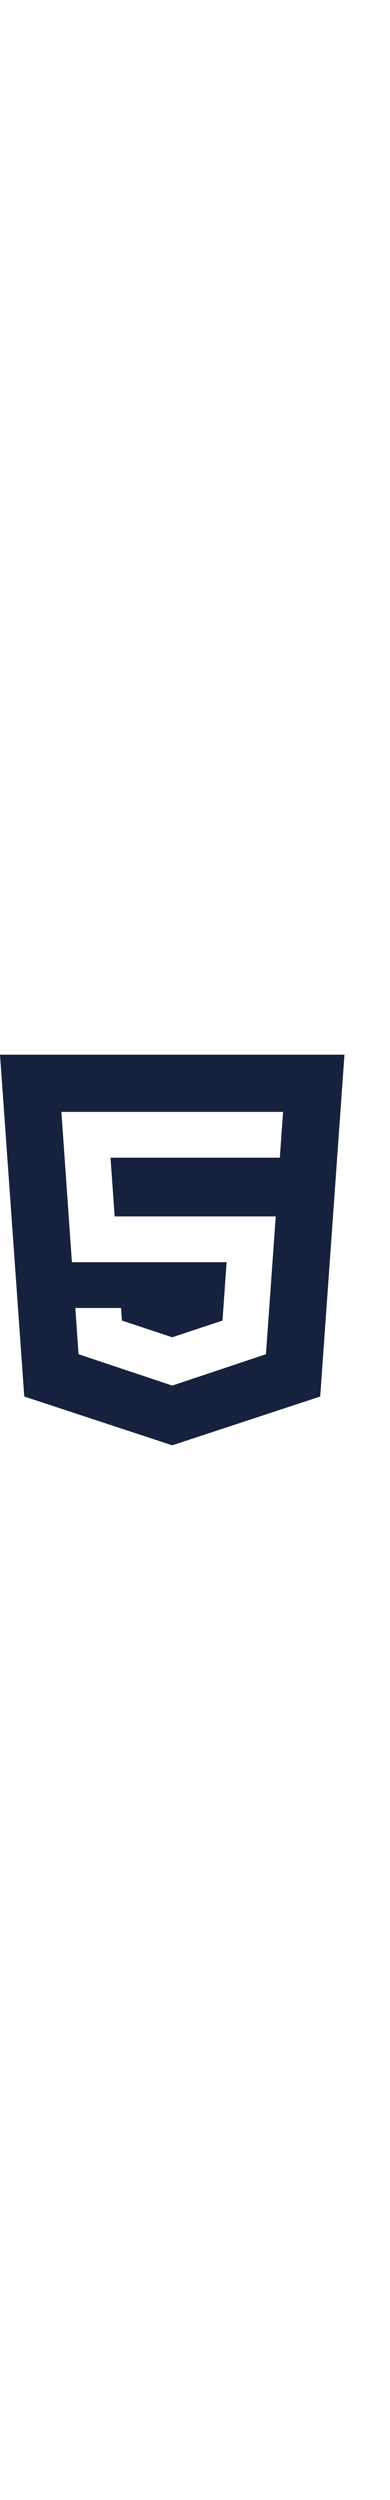 <svg xmlns="http://www.w3.org/2000/svg" version="1.1" xmlns:xlink="http://www.w3.org/1999/xlink" width="80" height="512" x="0" y="0" viewBox="0 0 512 512" style="enable-background:new 0 0 512 512" xml:space="preserve" class=""><g><path d="M31.86 448.059 226.112 512l194.254-63.941L452.227 0H0zM371.616 75l-4.277 60H145.094l5.418 77h211.48l-12.879 180.602-123 41.101-123.004-41.101L98.906 332h60l1.215 16.492 65.992 21.903 66.004-21.899 5.39-76.496H94.41L80.61 75zm0 0" fill="#16213E" opacity="1" data-original="#000000"></path></g></svg>